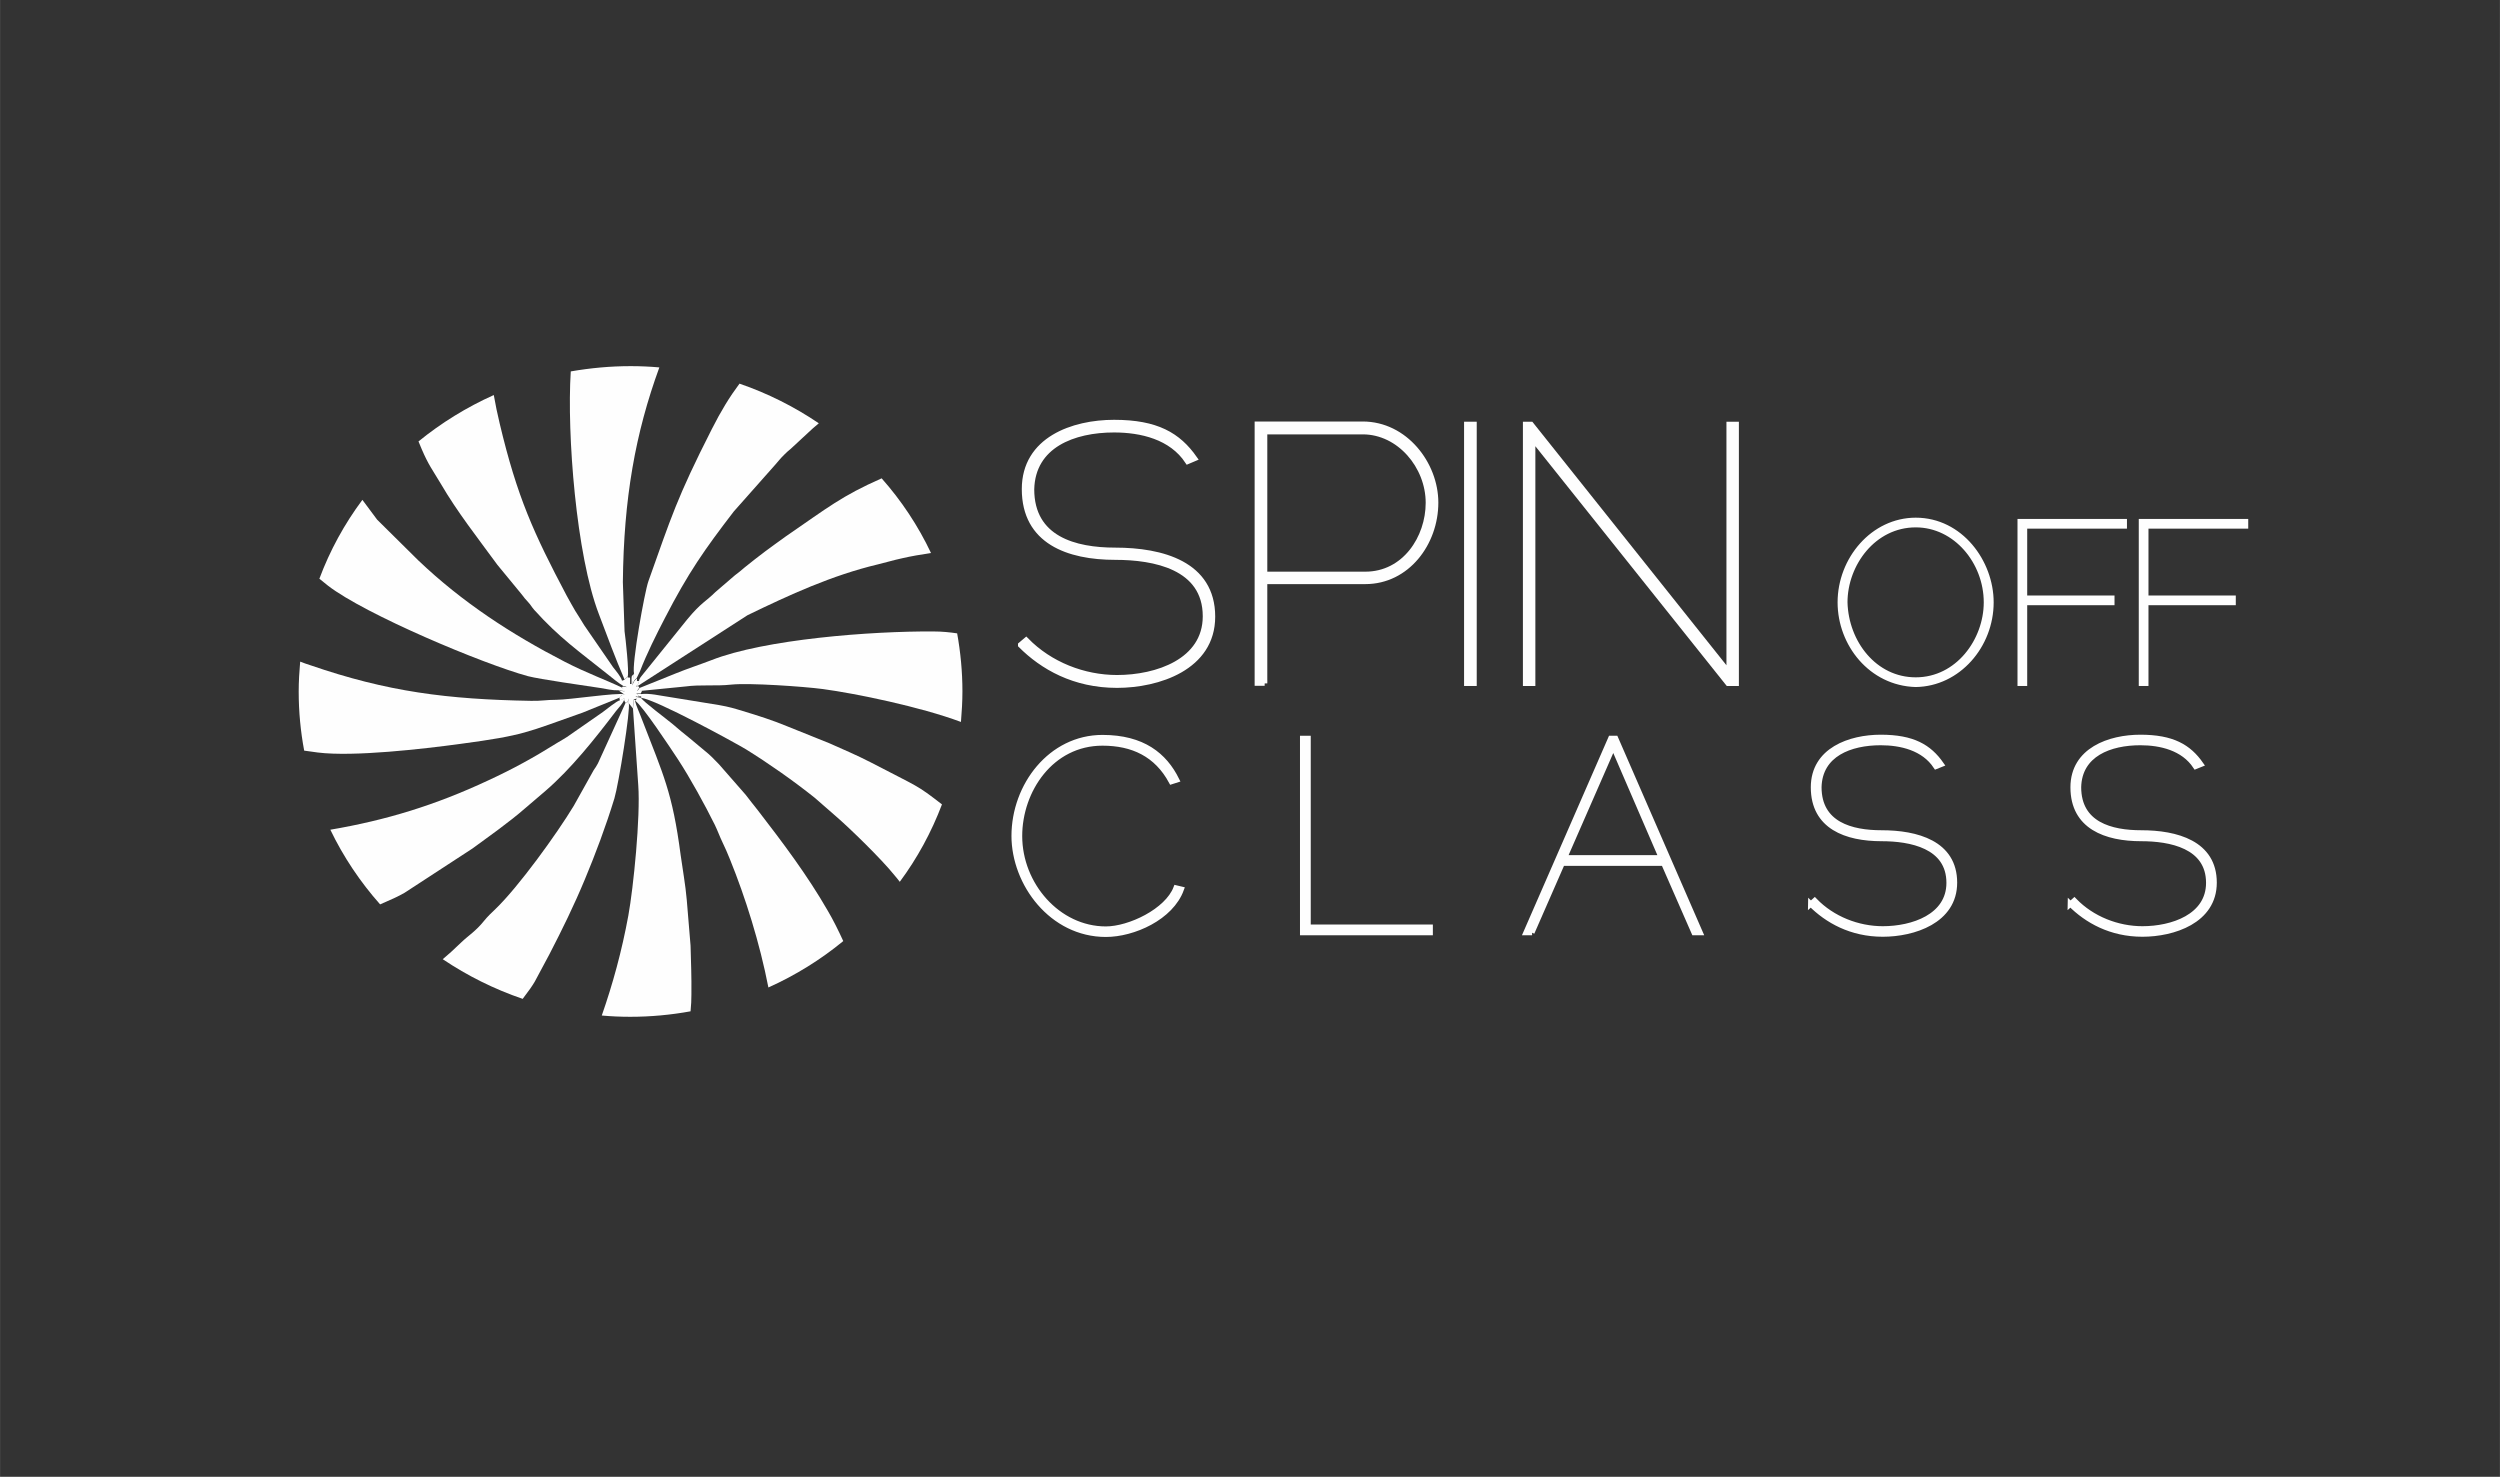 <?xml version="1.0" encoding="UTF-8"?>
<!DOCTYPE svg PUBLIC "-//W3C//DTD SVG 1.1//EN" "http://www.w3.org/Graphics/SVG/1.1/DTD/svg11.dtd">
<!-- Creator: CorelDRAW X6 -->
<svg xmlns="http://www.w3.org/2000/svg" xml:space="preserve" width="118.533mm" height="70.019mm" version="1.1" style="shape-rendering:geometricPrecision; text-rendering:geometricPrecision; image-rendering:optimizeQuality; fill-rule:evenodd; clip-rule:evenodd"
viewBox="0 0 11853 7002"
 xmlns:xlink="http://www.w3.org/1999/xlink">
 <rect x="0" y="0" width="11853" height="7002" fill="#333333" stroke="none"/>
 <defs>
  <style type="text/css">
   <![CDATA[
    .str0 {stroke:#FEFEFE;stroke-width:25}
    .fil1 {fill:none;fill-rule:nonzero}
    .fil2 {fill:#FEFEFE}
    .fil0 {fill:#FEFEFE;fill-rule:nonzero}
   ]]>
  </style>
 </defs>
 <g id="Camada_x0020_1">
  <path class="fil0" d="M4839 3059c104,104 254,190 457,190 194,0 453,-83 453,-325 0,-251 -240,-315 -462,-315 -190,0 -396,-54 -396,-289 5,-209 199,-282 391,-282 128,0 272,33 349,150l33 -14c-78,-111 -180,-171 -382,-171 -194,0 -425,80 -425,316 0,249 208,323 431,323 183,0 427,45 427,280 0,213 -230,291 -419,291 -157,0 -318,-62 -431,-178l-26 22z"/>
  <path id="1" class="fil0" d="M5996 3240l0 -483 477 0c199,0 334,-182 334,-374 0,-183 -145,-372 -346,-372l-500 0 0 1228 35 0zm0 -1193l465 0c173,0 311,163 311,337 0,166 -112,339 -299,339l-477 0 0 -676z"/>
  <polygon id="2" class="fil0" points="6989,3240 6989,2012 6954,2012 6954,3240 "/>
  <polygon id="3" class="fil0" points="8193,3240 8232,3240 8232,2012 8198,2012 8198,3190 7259,2012 7233,2012 7233,3240 7267,3240 7267,2080 "/>
  <path id="4" class="fil1 str0" d="M4839 3059c104,104 254,190 457,190 194,0 453,-83 453,-325 0,-251 -240,-315 -462,-315 -190,0 -396,-54 -396,-289 5,-209 199,-282 391,-282 128,0 272,33 349,150l33 -14c-78,-111 -180,-171 -382,-171 -194,0 -425,80 -425,316 0,249 208,323 431,323 183,0 427,45 427,280 0,213 -230,291 -419,291 -157,0 -318,-62 -431,-178l-26 22z"/>
  <path id="5" class="fil1 str0" d="M5996 3240l0 -483 477 0c199,0 334,-182 334,-374 0,-183 -145,-372 -346,-372l-500 0 0 1228 35 0zm0 -1193l465 0c173,0 311,163 311,337 0,166 -112,339 -299,339l-477 0 0 -676z"/>
  <polygon id="6" class="fil1 str0" points="6989,3240 6989,2012 6954,2012 6954,3240 "/>
  <polygon id="7" class="fil1 str0" points="8193,3240 8232,3240 8232,2012 8198,2012 8198,3190 7259,2012 7233,2012 7233,3240 7267,3240 7267,2080 "/>
  <path class="fil0" d="M9083 3245c201,-3 357,-184 357,-389 0,-191 -145,-389 -357,-389 -202,0 -358,185 -358,389 0,197 146,383 358,389zm-336 -389c0,-182 136,-368 336,-368 190,0 335,176 335,368 0,181 -135,368 -335,368 -195,0 -331,-176 -336,-368z"/>
  <polygon id="1" class="fil0" points="9599,3240 9599,2857 10013,2857 10013,2836 9599,2836 9599,2494 10072,2494 10072,2473 9578,2473 9578,3240 "/>
  <polygon id="2" class="fil0" points="10174,3240 10174,2857 10588,2857 10588,2836 10174,2836 10174,2494 10647,2494 10647,2473 10153,2473 10153,3240 "/>
  <path id="3" class="fil1 str0" d="M9083 3245c201,-3 357,-184 357,-389 0,-191 -145,-389 -357,-389 -202,0 -358,185 -358,389 0,197 146,383 358,389zm-336 -389c0,-182 136,-368 336,-368 190,0 335,176 335,368 0,181 -135,368 -335,368 -195,0 -331,-176 -336,-368z"/>
  <polygon id="4" class="fil1 str0" points="9599,3240 9599,2857 10013,2857 10013,2836 9599,2836 9599,2494 10072,2494 10072,2473 9578,2473 9578,3240 "/>
  <polygon id="5" class="fil1 str0" points="10174,3240 10174,2857 10588,2857 10588,2836 10174,2836 10174,2494 10647,2494 10647,2473 10153,2473 10153,3240 "/>
  <path class="fil0" d="M4808 3963c0,227 179,467 435,467 130,0 309,-79 358,-214l-25 -6c-42,110 -221,195 -333,195 -227,0 -409,-210 -409,-441 0,-217 150,-441 393,-441 143,0 257,53 327,183l25 -8c-58,-117 -161,-201 -352,-201 -245,0 -419,227 -419,467z"/>
  <polygon id="1" class="fil0" points="6781,4422 6781,4396 6202,4396 6202,3501 6176,3501 6176,4422 "/>
  <path id="2" class="fil0" d="M7263 4422l144 -329 481 0 144 329 29 0 -401 -921 -23 0 -402 921 29 0zm614 -355l-459 0 231 -528 228 528z"/>
  <path id="3" class="fil0" d="M8585 4286c78,78 191,143 342,143 145,0 340,-62 340,-244 0,-188 -180,-236 -346,-236 -143,0 -297,-40 -297,-217 4,-157 149,-211 293,-211 96,0 204,25 262,113l25 -10c-58,-83 -135,-128 -287,-128 -145,0 -319,60 -319,237 0,187 156,243 323,243 137,0 320,34 320,210 0,160 -173,218 -314,218 -118,0 -239,-47 -323,-134l-19 17z"/>
  <path id="4" class="fil0" d="M9816 4286c78,78 191,143 342,143 145,0 340,-62 340,-244 0,-188 -180,-236 -346,-236 -143,0 -297,-40 -297,-217 4,-157 149,-211 293,-211 96,0 204,25 262,113l25 -10c-58,-83 -135,-128 -287,-128 -145,0 -319,60 -319,237 0,187 156,243 323,243 137,0 320,34 320,210 0,160 -173,218 -314,218 -118,0 -239,-47 -323,-134l-19 17z"/>
  <path id="5" class="fil1 str0" d="M4808 3963c0,227 179,467 435,467 130,0 309,-79 358,-214l-25 -6c-42,110 -221,195 -333,195 -227,0 -409,-210 -409,-441 0,-217 150,-441 393,-441 143,0 257,53 327,183l25 -8c-58,-117 -161,-201 -352,-201 -245,0 -419,227 -419,467z"/>
  <polygon id="6" class="fil1 str0" points="6781,4422 6781,4396 6202,4396 6202,3501 6176,3501 6176,4422 "/>
  <path id="7" class="fil1 str0" d="M7263 4422l144 -329 481 0 144 329 29 0 -401 -921 -23 0 -402 921 29 0zm614 -355l-459 0 231 -528 228 528z"/>
  <path id="8" class="fil1 str0" d="M8585 4286c78,78 191,143 342,143 145,0 340,-62 340,-244 0,-188 -180,-236 -346,-236 -143,0 -297,-40 -297,-217 4,-157 149,-211 293,-211 96,0 204,25 262,113l25 -10c-58,-83 -135,-128 -287,-128 -145,0 -319,60 -319,237 0,187 156,243 323,243 137,0 320,34 320,210 0,160 -173,218 -314,218 -118,0 -239,-47 -323,-134l-19 17z"/>
  <path id="9" class="fil1 str0" d="M9816 4286c78,78 191,143 342,143 145,0 340,-62 340,-244 0,-188 -180,-236 -346,-236 -143,0 -297,-40 -297,-217 4,-157 149,-211 293,-211 96,0 204,25 262,113l25 -10c-58,-83 -135,-128 -287,-128 -145,0 -319,60 -319,237 0,187 156,243 323,243 137,0 320,34 320,210 0,160 -173,218 -314,218 -118,0 -239,-47 -323,-134l-19 17z"/>
  <g id="_301848976">
   <path class="fil2" d="M3038 3308l-13 -2 -11 -2 4 11 -7 7c36,25 166,222 203,278 57,87 129,218 175,311 14,29 23,55 36,82 13,26 24,53 36,82 73,180 141,396 182,607 129,-58 248,-132 355,-220 -23,-50 -47,-99 -73,-143 -97,-169 -214,-324 -332,-477 -20,-26 -38,-47 -58,-74l-126 -144c-26,-27 -42,-44 -71,-67 -25,-21 -47,-39 -72,-60 -26,-21 -50,-40 -76,-63 -31,-26 -138,-105 -152,-126l0 1z"/>
   <path class="fil2" d="M3012 3320l-7 -4 -4 44 25 363c11,150 -23,486 -47,618 -31,169 -74,325 -126,474 45,4 89,6 135,6 97,0 193,-9 286,-26 3,-29 4,-56 4,-80 1,-85 -2,-153 -4,-231l-18 -217c-6,-71 -20,-147 -29,-213 -39,-297 -82,-380 -183,-642 -10,-28 -28,-65 -34,-91l1 -1z"/>
   <path class="fil2" d="M2949 3228c-3,-17 -31,-50 -42,-64l-137 -199c-15,-26 -28,-44 -43,-69 -13,-24 -26,-44 -40,-71 -157,-297 -235,-468 -318,-817 -11,-45 -20,-90 -28,-135 -129,58 -249,132 -357,220 5,12 10,24 15,36 32,75 51,98 91,165 78,134 176,258 268,384l116 141c13,17 15,20 30,36 14,15 15,21 29,37 119,132 209,194 348,305 28,22 47,39 75,56l19 3c-17,-12 -10,-7 -24,-29l-2 0z"/>
   <path class="fil2" d="M2961 3221l15 -13c7,-22 -10,-181 -15,-215l-8 -233c4,-396 59,-706 173,-1018 -45,-4 -90,-6 -136,-6 -97,0 -192,9 -284,25 -19,297 26,871 133,1150 40,105 78,210 122,311l0 -1z"/>
   <path class="fil2" d="M2966 3332l-131 287c-9,17 -10,17 -20,32l-95 170c-81,134 -262,384 -370,488 -21,20 -38,36 -55,57 -39,49 -76,71 -108,102 -37,36 -63,59 -88,80 116,78 244,142 379,188 27,-35 48,-65 58,-83l69 -129c61,-118 116,-230 168,-355 50,-120 99,-250 140,-384 20,-67 77,-421 68,-452l0 -21c-9,32 -1,10 -15,20l1 1z"/>
   <path class="fil2" d="M3005 3195l-9 53c13,-24 5,-15 23,-34l15 -31c32,-83 77,-173 118,-252 112,-217 188,-325 327,-506l195 -220c18,-20 26,-32 47,-52 11,-10 16,-16 28,-25l82 -76c14,-13 31,-29 51,-45 -115,-78 -242,-142 -376,-188 -47,63 -87,128 -132,217 -165,325 -191,414 -300,720 -18,50 -80,397 -68,438l-1 0z"/>
   <path class="fil2" d="M2948 3260c-74,-36 -163,-67 -270,-122 -254,-131 -486,-282 -695,-481l-195 -193 -70 -94c-85,114 -154,240 -204,374l41 33c176,136 735,371 948,429 58,15 271,45 343,56 32,5 56,12 88,11l28 4c-10,-12 7,-4 -14,-16l1 -1z"/>
   <path class="fil2" d="M2940 3320c-15,2 -65,44 -82,56l-171 119c-15,10 -29,17 -45,27 -112,70 -208,123 -327,178 -252,118 -485,189 -749,234 62,129 142,248 236,354 47,-20 89,-39 116,-55l322 -210c83,-61 172,-123 250,-191l96 -82c122,-105 236,-249 334,-378 13,-17 33,-36 39,-54l0 -10c-9,10 7,3 -20,10l0 1z"/>
   <path class="fil2" d="M3039 3290l-21 -2 13 14c10,0 9,-3 9,7 69,7 446,213 497,244 108,67 226,150 325,229l102 89c65,56 215,202 276,278 9,11 18,21 26,32 83,-112 150,-235 200,-367 -124,-96 -105,-78 -339,-200 -64,-33 -130,-61 -195,-90l-199 -80c-67,-28 -139,-51 -212,-73 -43,-13 -62,-19 -112,-28l-240 -39c-44,-6 -86,-18 -131,-13l0 -1z"/>
   <path class="fil2" d="M3030 3228c-7,21 9,4 -14,21 7,11 -5,4 10,2l518 -334c200,-97 400,-189 618,-241 42,-10 73,-20 115,-29 43,-10 91,-18 137,-25 -61,-129 -140,-248 -234,-354 -190,84 -253,137 -454,275 -36,25 -64,47 -99,72 -35,26 -62,48 -96,75 -18,15 -29,25 -47,38l-92 79c-45,45 -67,49 -134,130l-221 274c-9,14 -4,7 -7,16l-1 1z"/>
   <path class="fil2" d="M2937 3307c7,-7 1,-5 13,-11 5,-2 11,-3 17,-4l-7 0c-35,-9 -259,26 -323,26 -48,0 -69,6 -119,5 -398,-7 -681,-43 -1047,-169 -15,-5 -31,-10 -48,-17 -4,47 -7,94 -7,142 0,96 9,189 26,280 22,3 43,6 65,9 170,21 499,-17 676,-41 306,-41 311,-54 579,-148l175 -71 1 -1z"/>
   <path class="fil2" d="M3032 3262l-10 15 24 -2 202 -20c74,-10 146,-1 219,-9 85,-9 343,9 434,21 156,21 462,84 655,156 4,-48 7,-96 7,-145 0,-94 -9,-186 -25,-275 -34,-5 -71,-9 -112,-9 -297,-2 -801,37 -1053,136 -60,23 -113,40 -172,64 -58,24 -113,45 -169,68l1 -1z"/>
   <path class="fil2" d="M3032 3262l-6 -9c-15,1 -4,9 -10,-2 23,-17 7,0 14,-21 -13,-6 -10,10 -10,-14 -18,18 -10,10 -23,34l9 -53c-12,10 -12,-1 -12,46l-7 0c1,-48 1,-22 -12,-33l-15 13 -12 6c13,22 7,17 24,29l-19 -3 -6 7c21,12 4,4 14,16l-28 -4 26 18 7 0c-6,1 -12,1 -17,4 -12,7 -6,4 -13,11l3 13c27,-7 10,0 20,-10l0 10 6 12c13,-9 6,13 15,-20l0 21 21 26 4 -44 13 -2 -4 -11 11 2 5 -4 -13 -14 21 2 7 -15 -24 2 10 -15 -1 1z"/>
  </g>
 </g>
</svg>
